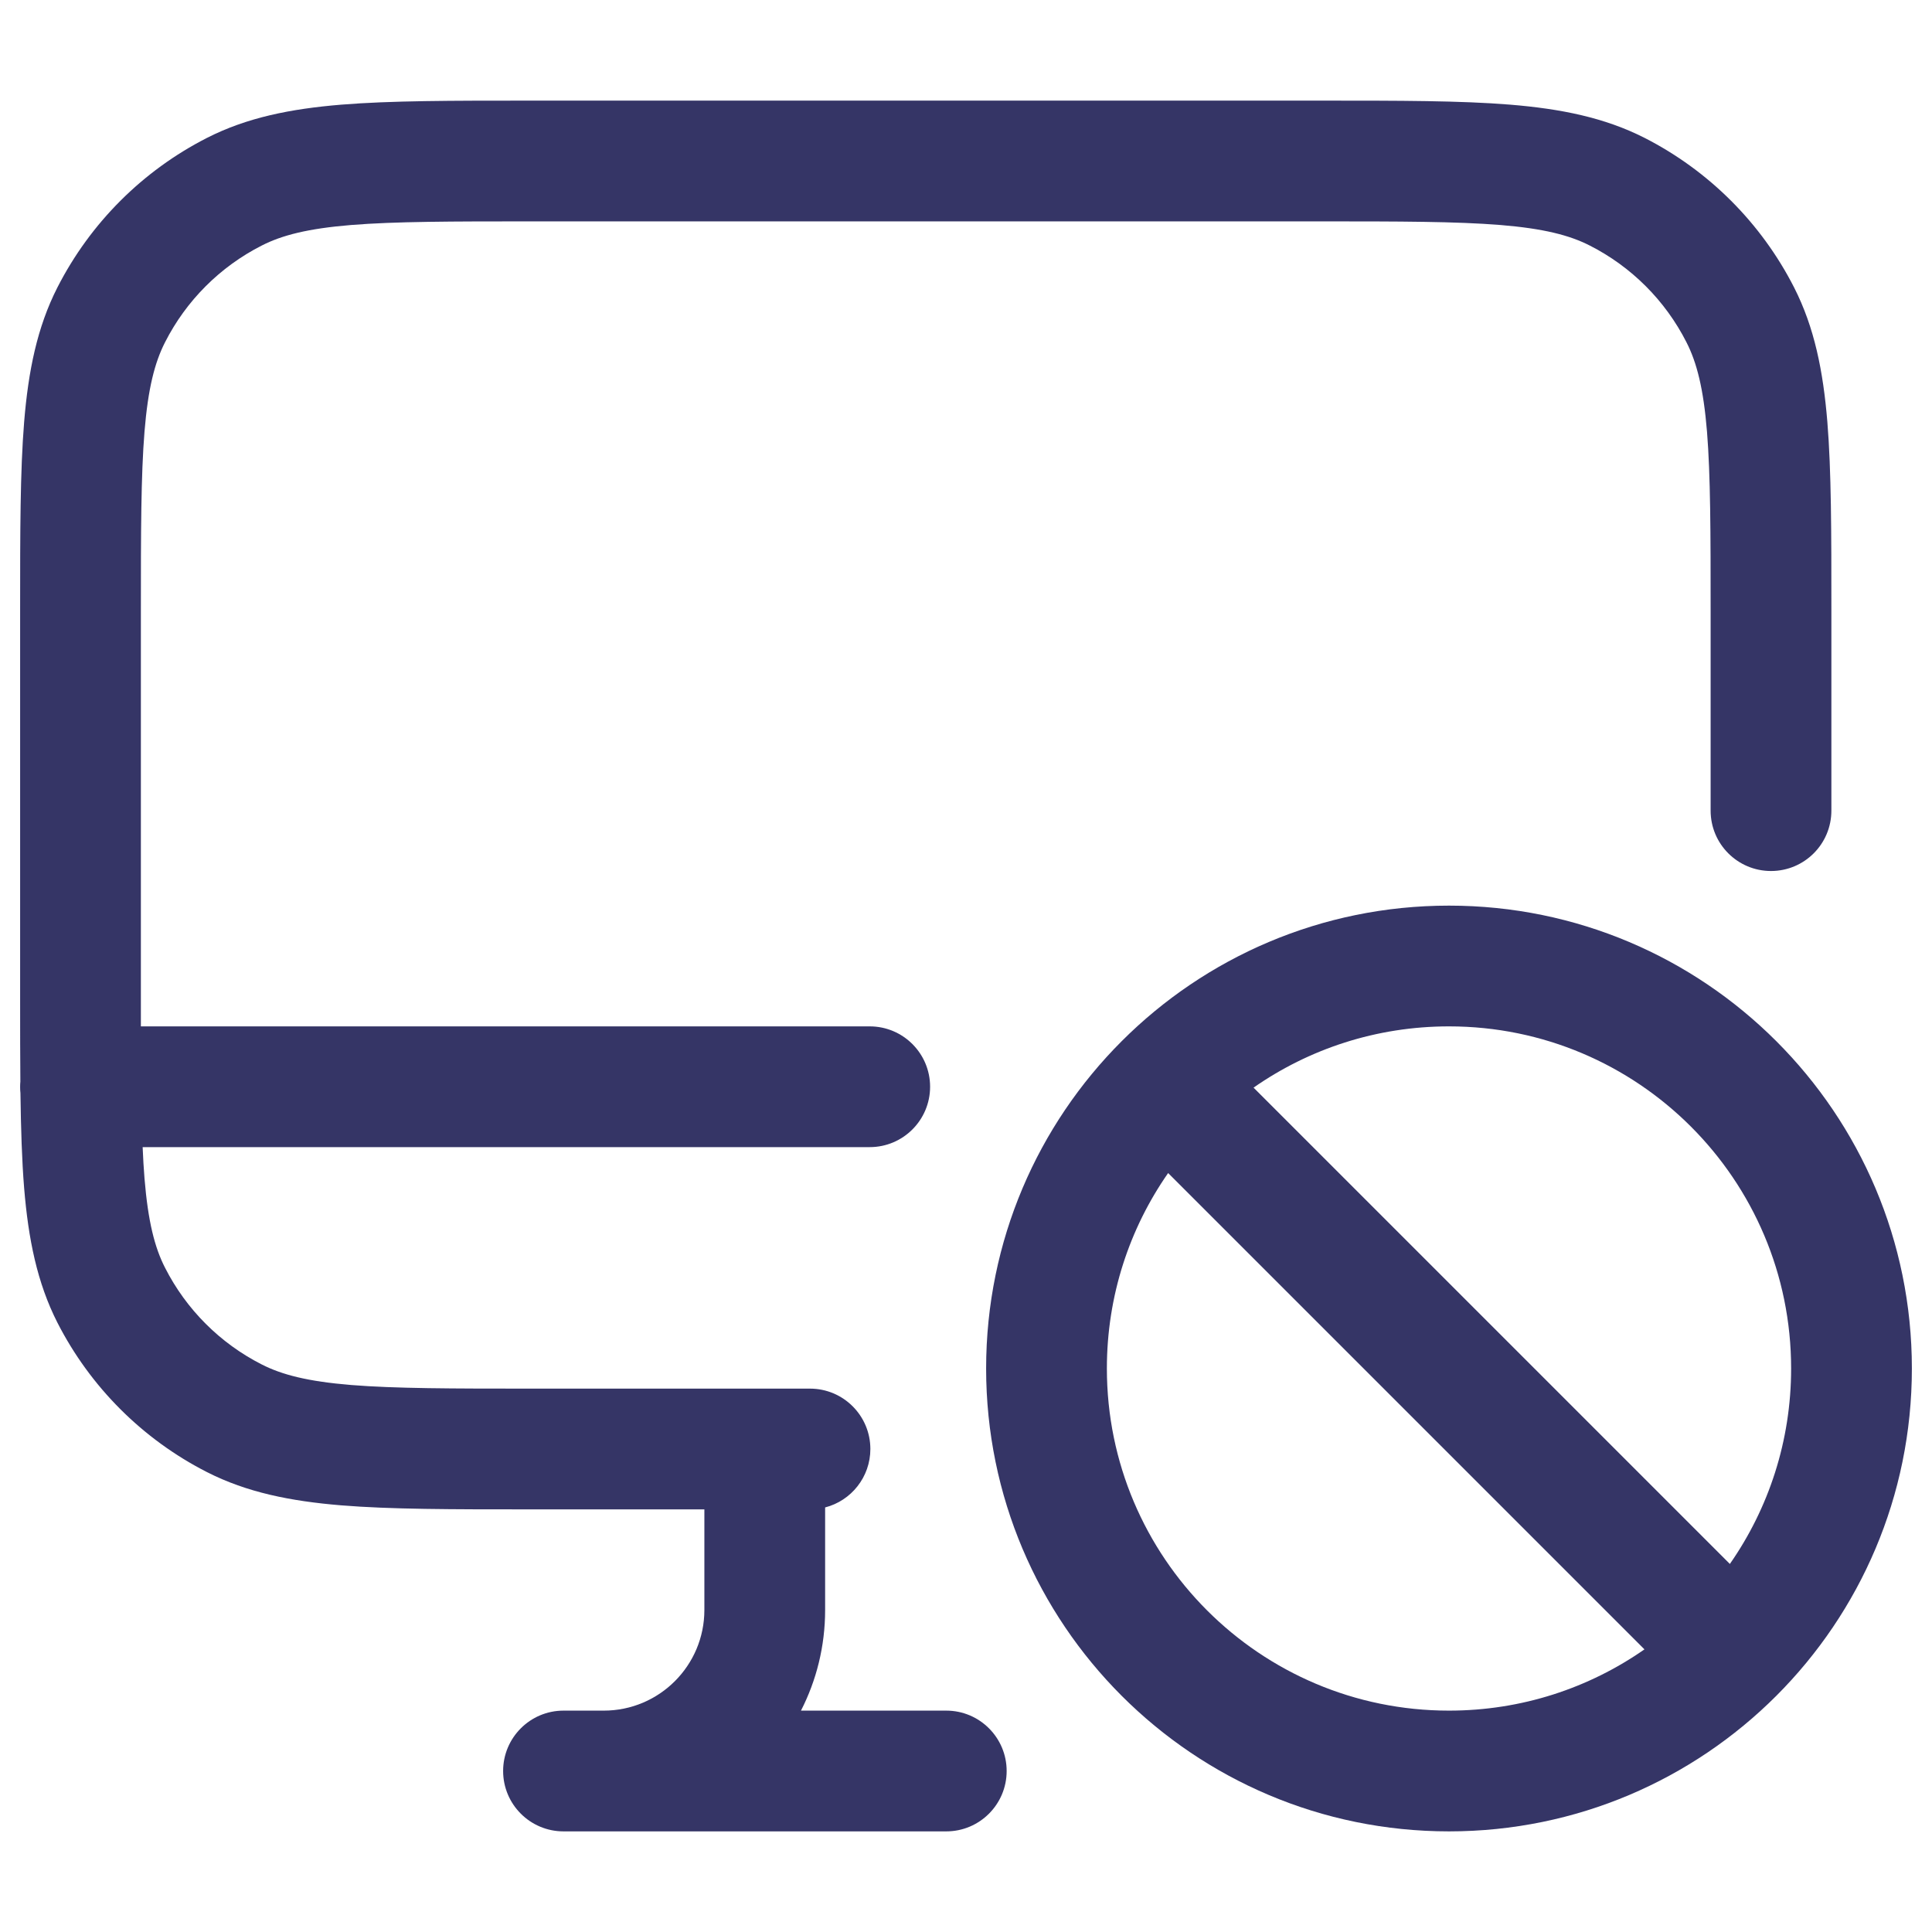 <svg width="24" height="24" viewBox="0 0 24 24" fill="none" xmlns="http://www.w3.org/2000/svg">
<path d="M16.433 1.25H6.567C5.615 1.25 4.854 1.25 4.24 1.3C3.61 1.352 3.068 1.46 2.571 1.713C1.771 2.121 1.121 2.771 0.713 3.571C0.46 4.068 0.352 4.61 0.3 5.24C0.25 5.854 0.25 6.615 0.25 7.567V12.433C0.25 12.794 0.25 13.127 0.253 13.436C0.251 13.457 0.25 13.478 0.25 13.5C0.25 13.527 0.251 13.554 0.254 13.58C0.26 14.025 0.272 14.415 0.3 14.76C0.352 15.39 0.46 15.932 0.713 16.43C1.121 17.229 1.771 17.879 2.571 18.287C3.068 18.54 3.61 18.648 4.24 18.7C4.854 18.75 5.615 18.75 6.567 18.75H8.75V20C8.75 20.69 8.19 21.25 7.5 21.25H7C6.586 21.25 6.25 21.586 6.25 22C6.25 22.414 6.586 22.75 7 22.75H11.755C12.169 22.75 12.505 22.414 12.505 22C12.505 21.586 12.169 21.25 11.755 21.25H9.95C10.142 20.875 10.25 20.45 10.25 20V18.726C10.573 18.643 10.812 18.349 10.812 18C10.812 17.586 10.476 17.25 10.062 17.25H6.6C5.608 17.25 4.908 17.249 4.362 17.205C3.825 17.161 3.503 17.078 3.252 16.95C2.734 16.687 2.313 16.266 2.05 15.748C1.922 15.498 1.839 15.175 1.795 14.638C1.785 14.517 1.778 14.388 1.772 14.25H10.804C11.218 14.25 11.554 13.914 11.554 13.5C11.554 13.086 11.218 12.75 10.804 12.75H1.75L1.75 7.6C1.75 6.608 1.751 5.908 1.795 5.362C1.839 4.825 1.922 4.503 2.05 4.252C2.313 3.734 2.734 3.313 3.252 3.05C3.503 2.922 3.825 2.839 4.362 2.795C4.908 2.751 5.608 2.75 6.6 2.75H16.4C17.392 2.75 18.092 2.751 18.638 2.795C19.175 2.839 19.497 2.922 19.748 3.05C20.266 3.313 20.687 3.734 20.95 4.252C21.078 4.503 21.161 4.825 21.205 5.362C21.249 5.908 21.25 6.608 21.25 7.6V10.07C21.25 10.485 21.586 10.82 22 10.82C22.414 10.82 22.75 10.485 22.75 10.07V7.567C22.75 6.615 22.75 5.854 22.7 5.24C22.648 4.61 22.54 4.068 22.287 3.571C21.879 2.771 21.229 2.121 20.43 1.713C19.932 1.46 19.39 1.352 18.76 1.3C18.146 1.25 17.385 1.25 16.433 1.25Z" fill="#353566"/>
<path fill-rule="evenodd" clip-rule="evenodd" d="M23.75 17C23.75 13.824 21.176 11.25 18 11.25C14.824 11.25 12.25 13.824 12.25 17C12.25 20.176 14.824 22.75 18 22.75C21.176 22.75 23.75 20.176 23.75 17ZM18 12.75C20.347 12.75 22.25 14.653 22.25 17C22.25 17.903 21.969 18.74 21.489 19.428L15.572 13.511C16.26 13.031 17.097 12.75 18 12.75ZM18 21.25C18.903 21.25 19.74 20.969 20.428 20.489L14.511 14.572C14.031 15.26 13.75 16.097 13.75 17C13.75 19.347 15.653 21.25 18 21.25Z" fill="#353566"/>
</svg>
